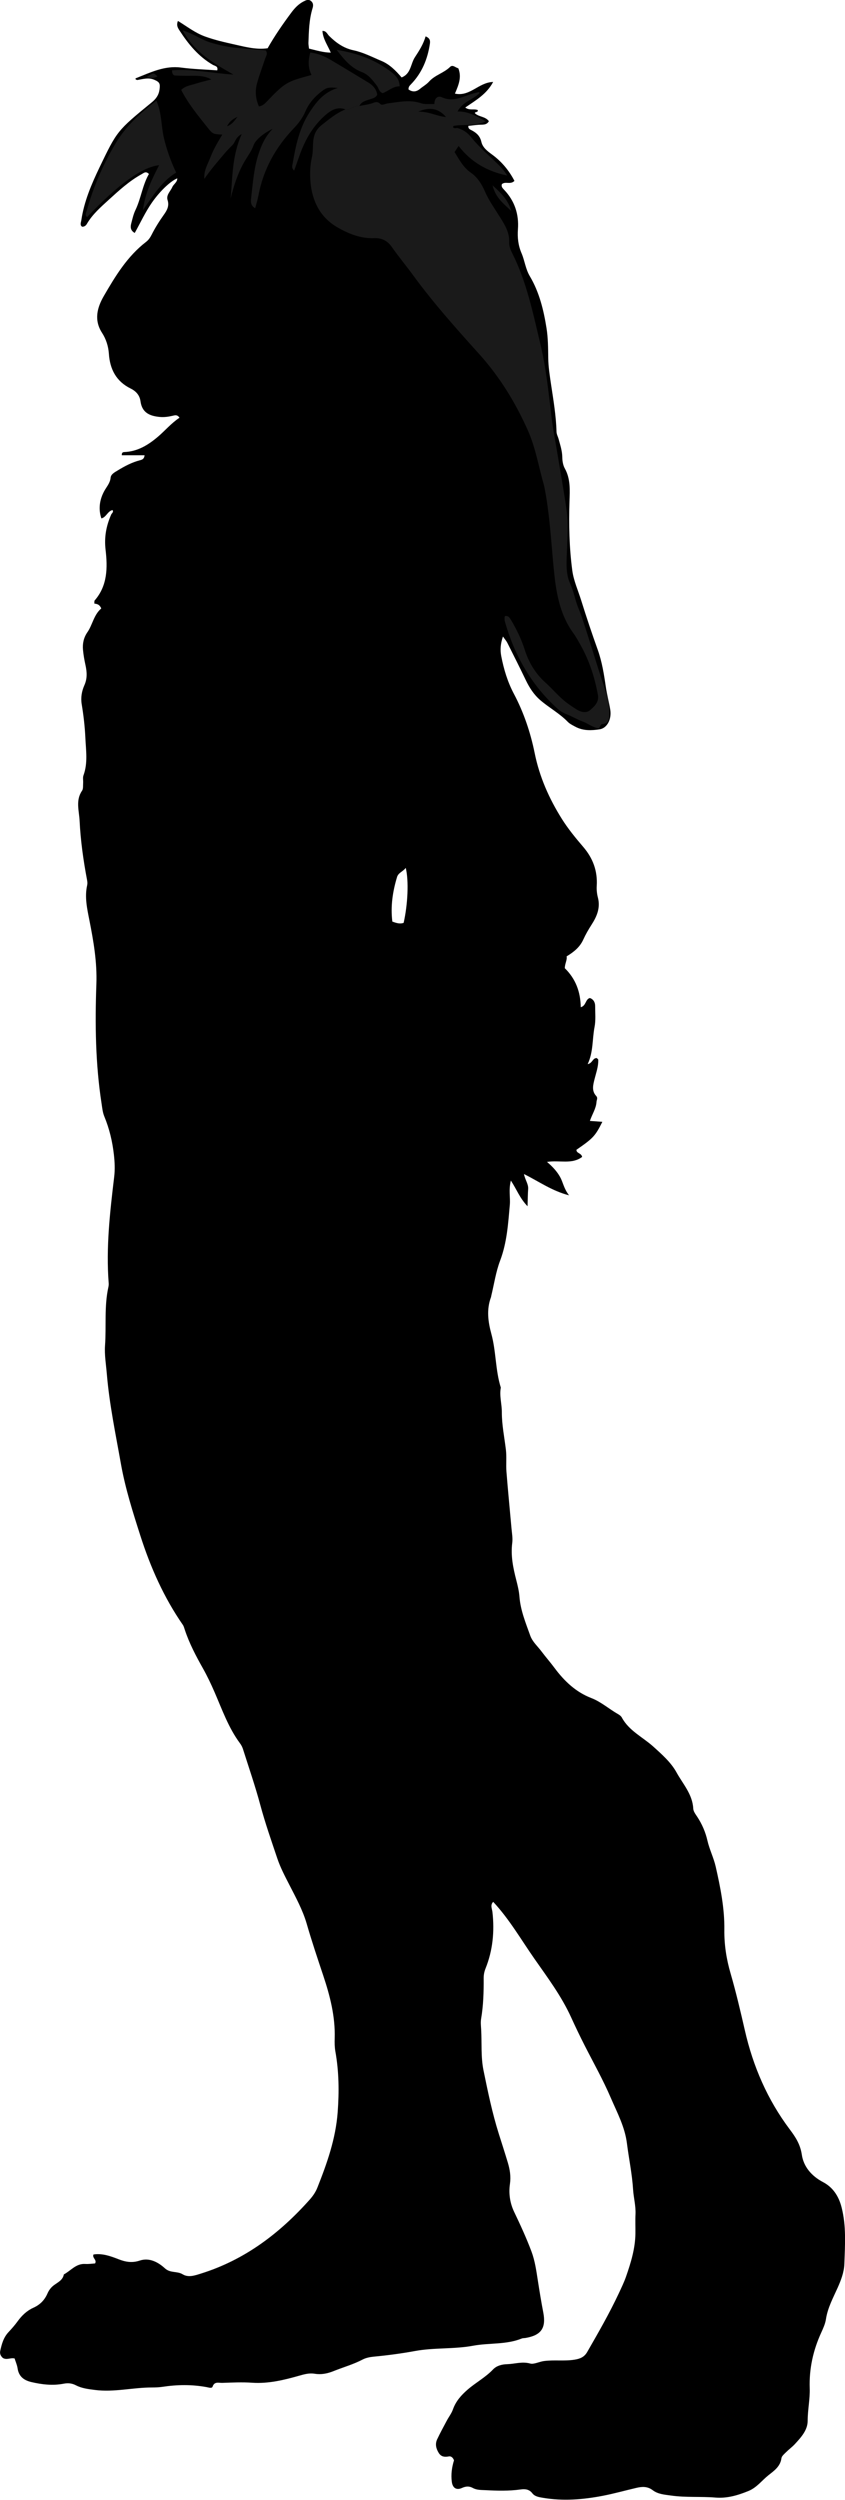 <?xml version="1.0" encoding="utf-8"?>
<!-- Generator: Adobe Illustrator 24.0.2, SVG Export Plug-In . SVG Version: 6.00 Build 0)  -->
<svg version="1.1" id="Layer_1" xmlns="http://www.w3.org/2000/svg" xmlns:xlink="http://www.w3.org/1999/xlink" x="0px" y="0px"
	 width="181.75" height="537.57" viewBox="0 0 181.75 537.57" style="enable-background:new 0 0 181.75 537.57;" xml:space="preserve">
<style type="text/css">
	.st0{fill:#1A1A1A;}
</style>
<g>
	<path d="M21.78,130.83c-0.39-0.94-1-0.97-1.49-1.05c0.03-0.34-0.02-0.57,0.07-0.67c2.79-3.19,2.79-7.1,2.35-10.88
		c-0.32-2.76,0.14-5.17,1.21-7.6c0.13-0.29,0.58-0.52,0.28-0.96c-1.07,0.25-1.34,1.54-2.39,1.8c-0.67-1.92-0.44-4.03,0.68-6
		c0.5-0.88,1.19-1.63,1.3-2.75c0.07-0.76,0.87-1.17,1.5-1.55c1.52-0.93,3.09-1.77,4.83-2.21c0.48-0.12,0.89-0.28,0.98-1.07
		c-1.66,0-3.3,0-4.9,0c-0.04-0.62,0.28-0.68,0.54-0.69c2.85-0.11,5.14-1.52,7.21-3.28c1.56-1.32,2.87-2.92,4.66-4.1
		c-0.49-0.74-1.03-0.52-1.52-0.41c-0.91,0.21-1.81,0.33-2.77,0.24c-2.16-0.21-3.77-0.93-4.1-3.36c-0.17-1.3-0.96-2.18-2.14-2.76
		c-3.08-1.52-4.44-4.14-4.66-7.46c-0.11-1.62-0.61-3.17-1.47-4.5c-1.8-2.78-1.03-5.48,0.38-7.92c2.48-4.28,5.06-8.55,9.1-11.65
		c0.52-0.4,0.89-0.94,1.19-1.54c0.76-1.51,1.66-2.93,2.64-4.31c0.64-0.9,1.19-1.86,0.79-3.11c-0.36-1.12,0.61-1.89,1.01-2.81
		c0.29-0.66,1.08-1.03,1.07-1.88c-1.22,0.47-3.48,2.4-5.43,5.18c-1.43,2.04-2.49,4.36-3.72,6.56c-0.9-0.5-0.96-1.23-0.77-1.98
		c0.26-0.99,0.48-2.02,0.92-2.94c1.21-2.53,1.52-5.37,2.9-7.76c-0.68-0.7-1.13-0.19-1.58,0.05c-2.65,1.46-4.86,3.5-7.07,5.51
		c-1.72,1.57-3.5,3.12-4.7,5.18c-0.17,0.3-0.47,0.6-0.99,0.61c-0.57-0.33-0.27-0.94-0.2-1.4c0.59-4.03,2.17-7.72,3.91-11.36
		c3.78-7.85,3.76-7.87,11.25-14c0.93-0.76,1.49-1.56,1.66-2.74c0.18-1.28,0.03-1.61-1.14-2.11c-1.3-0.56-2.56-0.1-3.67,0.06
		c-0.43-0.13-0.46-0.32-0.2-0.42c3.1-1.22,6.12-2.73,9.65-2.26c2.58,0.34,5.2,0.41,7.78,0.6c0.23-0.93-0.53-0.94-0.94-1.18
		c-3.09-1.78-5.27-4.45-7.17-7.38c-0.35-0.54-0.74-1.1-0.35-2.07c1.94,1.19,3.72,2.59,5.84,3.35c2.12,0.77,4.3,1.26,6.49,1.75
		c2.28,0.51,4.51,1.11,6.96,0.78c1.52-2.68,3.27-5.21,5.11-7.68c0.74-0.99,1.55-1.85,2.68-2.42c0.54-0.27,1.01-0.49,1.54-0.06
		c0.53,0.42,0.51,1,0.34,1.54c-0.75,2.44-0.8,4.95-0.89,7.46c-0.01,0.36,0.07,0.73,0.12,1.23c1.53,0.36,2.99,0.84,4.69,0.87
		c-0.69-1.61-1.67-2.91-1.8-4.67c0.81-0.05,1.04,0.68,1.44,1.07c1.49,1.48,3.12,2.64,5.23,3.09c2.12,0.45,4.04,1.46,6.02,2.29
		c1.77,0.74,3.08,2.08,4.34,3.55c2.03-0.79,1.92-2.89,2.84-4.31c0.91-1.4,1.83-2.8,2.32-4.52c0.95,0.39,1.02,0.92,0.92,1.61
		c-0.5,3.33-1.73,6.3-4.11,8.74c-0.26,0.26-0.52,0.54-0.48,1.07c0.81,0.56,1.61,0.57,2.44-0.11c0.65-0.54,1.41-0.96,1.97-1.58
		c1.26-1.42,3.19-1.85,4.52-3.16c0.59-0.58,1.19,0.19,1.77,0.28c0.8,1.96,0.03,3.68-0.72,5.46c3.24,0.71,5.1-2.43,8.22-2.51
		c-1.4,2.63-3.73,3.94-6,5.5c0.89,0.69,1.86,0.21,2.68,0.54c0.13,0.56-0.52,0.31-0.63,0.65c0.8,0.87,2.26,0.67,3.03,1.75
		c-0.5,0.91-1.38,0.71-2.17,0.77c-0.75,0.06-1.49,0.16-2.24,0.24c-0.09,0.62,0.4,0.79,0.77,0.98c1.02,0.55,1.75,1.22,2.03,2.47
		c0.28,1.21,1.3,1.98,2.31,2.72c2.05,1.5,3.64,3.42,4.8,5.65c-0.86,0.89-1.96,0.03-2.7,0.71c-0.19,0.56,0.18,0.88,0.49,1.22
		c2.26,2.38,3.2,5.25,2.96,8.48c-0.13,1.81,0.06,3.48,0.79,5.18c0.68,1.59,0.83,3.33,1.78,4.93c2.02,3.4,2.96,7.24,3.58,11.15
		c0.34,2.14,0.34,4.28,0.37,6.43c0.02,1.87,0.32,3.72,0.59,5.57c0.51,3.41,1.1,6.82,1.19,10.28c0.01,0.54,0.32,1.06,0.46,1.6
		c0.34,1.26,0.76,2.49,0.78,3.84c0.01,0.82,0.15,1.74,0.54,2.44c1.26,2.26,1.09,4.68,1.01,7.1c-0.16,4.96-0.05,9.93,0.6,14.84
		c0.29,2.19,1.25,4.3,1.92,6.44c1.11,3.57,2.3,7.11,3.56,10.63c0.91,2.54,1.34,5.24,1.73,7.93c0.24,1.66,0.69,3.29,0.96,4.94
		c0.33,2.02-0.66,3.97-2.29,4.22c-1.75,0.27-3.56,0.34-5.22-0.56c-0.57-0.31-1.2-0.6-1.64-1.06c-1.77-1.82-4.01-3.02-5.91-4.66
		c-1.37-1.18-2.32-2.66-3.1-4.28c-1.29-2.69-2.63-5.35-3.97-8.02c-0.2-0.4-0.51-0.75-0.95-1.38c-0.53,1.57-0.63,2.85-0.37,4.21
		c0.55,2.85,1.36,5.55,2.75,8.17c2.1,3.97,3.55,8.29,4.44,12.68c1.04,5.15,3.11,9.8,5.86,14.18c1.33,2.11,2.93,4.07,4.56,5.97
		c2.11,2.45,3.13,5.19,2.93,8.42c-0.05,0.83,0.04,1.7,0.25,2.5c0.58,2.2-0.23,4.08-1.36,5.83c-0.66,1.03-1.27,2.08-1.77,3.18
		c-0.72,1.6-1.95,2.64-3.6,3.64c0.16,0.75-0.38,1.55-0.39,2.54c2.3,2.25,3.39,5.04,3.43,8.39c1.18-0.3,0.98-1.74,1.97-1.98
		c0.8,0.3,1.13,0.95,1.13,1.75c0,1.5,0.15,3.03-0.13,4.48c-0.51,2.64-0.25,5.39-1.48,7.99c1.04-0.19,1.06-1.33,1.95-1.31
		c0.12,0.13,0.33,0.25,0.33,0.38c0.04,1.43-0.45,2.75-0.79,4.11c-0.31,1.25-0.69,2.54,0.34,3.66c0.42,0.45,0.09,0.85,0.07,1.29
		c-0.09,1.43-0.93,2.62-1.42,4.08c1,0.07,1.82,0.13,2.68,0.19c-1.53,3.06-1.98,3.54-5.57,6.01c-0.04,0.8,1.06,0.67,1.22,1.54
		c-2.21,1.66-4.82,0.65-7.56,1.07c1.24,1.05,2.17,2.07,2.84,3.28c0.62,1.12,0.77,2.45,1.91,3.91c-3.75-0.98-6.46-2.97-9.7-4.58
		c0.24,1.26,0.98,2.15,0.9,3.22c-0.08,1.07-0.08,2.15-0.13,3.71c-1.68-1.74-2.32-3.6-3.59-5.53c-0.51,2.06-0.09,3.63-0.22,5.17
		c-0.36,4.07-0.61,8.14-2.09,12.05c-0.92,2.42-1.29,5.05-1.91,7.59c-0.02,0.09-0.02,0.19-0.06,0.28c-0.98,2.65-0.63,5.25,0.09,7.9
		c1.03,3.78,0.85,7.78,2.03,11.53c-0.34,1.78,0.23,3.52,0.22,5.28c-0.01,2.73,0.55,5.38,0.87,8.06c0.19,1.56,0,3.16,0.12,4.73
		c0.32,4.08,0.73,8.15,1.09,12.22c0.09,1.02,0.29,2.08,0.16,3.08c-0.36,2.77,0.19,5.4,0.87,8.04c0.3,1.17,0.59,2.37,0.68,3.57
		c0.23,2.94,1.35,5.63,2.32,8.35c0.48,1.34,1.6,2.29,2.43,3.41c0.9,1.2,1.89,2.32,2.78,3.52c2.1,2.83,4.58,5.2,7.92,6.49
		c2.12,0.82,3.81,2.35,5.76,3.46c0.32,0.18,0.66,0.44,0.82,0.75c1.53,2.82,4.44,4.16,6.7,6.18c1.89,1.7,3.87,3.45,5.04,5.58
		c1.36,2.48,3.46,4.72,3.61,7.81c0.03,0.59,0.49,1.2,0.85,1.74c1.04,1.58,1.78,3.29,2.2,5.13c0.44,1.92,1.35,3.71,1.78,5.6
		c1.01,4.46,1.92,8.96,1.86,13.58c-0.04,3.19,0.44,6.3,1.34,9.38c1.17,4.04,2.13,8.14,3.07,12.24c1.77,7.76,4.86,14.91,9.66,21.3
		c1.22,1.62,2.26,3.19,2.59,5.42c0.37,2.56,2.05,4.59,4.58,5.92c2.05,1.08,3.34,2.93,3.97,5.4c1.04,4.06,0.74,8.1,0.6,12.17
		c-0.06,1.8-0.71,3.48-1.43,5.11c-0.99,2.21-2.16,4.34-2.53,6.79c-0.15,1-0.6,1.97-1.02,2.9c-1.74,3.8-2.61,7.76-2.47,11.95
		c0.08,2.33-0.44,4.63-0.44,6.99c0,2.03-1.44,3.59-2.78,5.04c-0.57,0.61-1.26,1.11-1.85,1.7c-0.39,0.39-0.94,0.83-1.01,1.3
		c-0.23,1.8-1.6,2.72-2.81,3.68c-1.43,1.14-2.5,2.66-4.34,3.4c-2.3,0.93-4.54,1.59-7.05,1.39c-3.16-0.26-6.35,0.02-9.52-0.43
		c-1.41-0.2-2.83-0.28-3.98-1.16c-1.11-0.84-2.26-0.78-3.47-0.5c-2.45,0.57-4.88,1.26-7.35,1.73c-4.24,0.81-8.51,1.14-12.8,0.41
		c-0.84-0.14-1.73-0.27-2.27-0.98c-0.69-0.89-1.6-0.94-2.53-0.81c-2.51,0.35-5.01,0.28-7.52,0.15c-0.94-0.05-1.88,0-2.74-0.47
		c-0.79-0.43-1.48-0.39-2.35,0c-1.2,0.54-2-0.02-2.17-1.32c-0.21-1.59,0.01-3.16,0.47-4.62c-0.21-0.58-0.62-0.93-1.08-0.85
		c-0.91,0.16-1.66,0.12-2.2-0.74c-0.58-0.93-0.82-1.92-0.34-2.94c0.64-1.35,1.35-2.67,2.06-3.99c0.44-0.83,1.04-1.59,1.34-2.46
		c0.62-1.75,1.79-3.05,3.15-4.23c1.75-1.52,3.83-2.62,5.46-4.33c0.76-0.8,1.87-1.11,3.07-1.14c1.63-0.05,3.19-0.62,4.92-0.14
		c0.8,0.22,1.93-0.39,2.95-0.53c2.2-0.3,4.4,0.06,6.61-0.3c1.25-0.2,2.11-0.6,2.71-1.65c2.38-4.14,4.76-8.27,6.79-12.6
		c0.55-1.19,1.13-2.37,1.56-3.6c1.04-2.99,1.97-6.01,2.02-9.22c0.02-1.41-0.05-2.81,0.02-4.22c0.08-1.8-0.41-3.53-0.52-5.28
		c-0.21-3.37-0.91-6.65-1.33-9.98c-0.45-3.52-2.09-6.55-3.45-9.71c-1.66-3.88-3.73-7.55-5.64-11.3c-1.02-2-1.99-4.03-2.92-6.07
		c-2.07-4.54-5.05-8.52-7.88-12.57c-2.88-4.12-5.39-8.51-8.87-12.24c-0.69,0.71-0.24,1.47-0.16,2.21c0.46,4.15,0.08,8.21-1.48,12.1
		c-0.29,0.73-0.42,1.43-0.41,2.17c0.02,2.9-0.06,5.79-0.55,8.67c-0.12,0.72-0.04,1.49,0.01,2.24c0.17,2.96-0.09,5.94,0.51,8.87
		c0.94,4.58,1.88,9.16,3.29,13.63c0.65,2.05,1.31,4.1,1.93,6.16c0.45,1.51,0.7,2.98,0.46,4.63c-0.29,1.99-0.01,4.06,0.9,5.97
		c1.33,2.78,2.62,5.58,3.71,8.47c0.77,2.04,1.06,4.16,1.39,6.28c0.36,2.3,0.73,4.6,1.17,6.88c0.64,3.33-0.42,4.91-3.79,5.49
		c-0.28,0.05-0.58,0.02-0.83,0.12c-3.36,1.36-6.99,0.91-10.45,1.55c-4.16,0.77-8.41,0.38-12.52,1.14c-2.94,0.54-5.88,0.93-8.85,1.21
		c-0.83,0.08-1.71,0.25-2.43,0.63c-1.98,1.04-4.12,1.63-6.18,2.46c-1.36,0.55-2.69,0.82-4.09,0.59c-1.15-0.19-2.17,0.08-3.26,0.39
		c-3.33,0.95-6.71,1.78-10.21,1.54c-2.15-0.15-4.3-0.04-6.44,0.03c-0.76,0.03-1.67-0.37-2.08,0.82c-0.14,0.41-0.85,0.18-1.29,0.09
		c-3.16-0.58-6.31-0.54-9.48-0.06c-0.74,0.11-1.49,0.14-2.24,0.14c-4.11-0.01-8.16,1.07-12.31,0.53c-1.41-0.18-2.79-0.34-4.05-0.99
		c-0.88-0.45-1.68-0.54-2.68-0.35c-2.32,0.45-4.65,0.18-6.95-0.36c-1.6-0.38-2.69-1.21-2.94-2.96c-0.11-0.72-0.42-1.41-0.64-2.11
		c-0.87-0.21-1.71,0.4-2.53-0.11c-0.43-0.37-0.69-0.9-0.57-1.47c0.31-1.46,0.7-2.91,1.77-4.06c0.7-0.75,1.39-1.53,1.99-2.36
		c0.9-1.25,2.01-2.29,3.37-2.9c1.46-0.66,2.42-1.65,3.04-3.07c0.3-0.69,0.75-1.3,1.36-1.76c0.87-0.65,1.94-1.1,2.16-2.34
		c1.51-0.8,2.62-2.37,4.6-2.25c0.72,0.05,1.45-0.07,2.12-0.11c0.45-0.8-0.67-1.15-0.34-1.93c1.87-0.28,3.62,0.33,5.35,1.01
		c1.51,0.6,2.94,0.86,4.61,0.3c2.06-0.69,3.97,0.36,5.4,1.67c1.18,1.08,2.61,0.55,3.81,1.28c1.25,0.76,2.63,0.26,4-0.17
		c9.4-2.95,16.9-8.65,23.36-15.91c0.7-0.79,1.27-1.64,1.64-2.59c2.07-5.22,3.92-10.45,4.35-16.17c0.33-4.43,0.28-8.75-0.5-13.1
		c-0.16-0.91-0.17-1.87-0.14-2.8c0.14-4.66-1-9.1-2.45-13.45c-1.24-3.72-2.49-7.43-3.58-11.21c-0.85-2.92-2.36-5.68-3.76-8.41
		c-0.94-1.83-1.89-3.64-2.55-5.59c-1.28-3.81-2.61-7.6-3.66-11.5c-1.09-4.06-2.47-8.05-3.74-12.06c-0.14-0.43-0.37-0.86-0.64-1.22
		c-2.48-3.35-3.84-7.26-5.48-11.03c-0.75-1.72-1.54-3.39-2.46-5.03c-1.51-2.68-2.96-5.42-3.93-8.37c-0.12-0.35-0.21-0.73-0.41-1.02
		c-4.08-5.89-6.94-12.33-9.13-19.15c-1.63-5.09-3.24-10.16-4.18-15.41c-1.14-6.43-2.49-12.84-3.04-19.37
		c-0.17-2.05-0.53-4.15-0.39-6.13c0.3-4.18-0.2-8.42,0.72-12.56c0.06-0.27,0.09-0.56,0.07-0.84c-0.6-7.68,0.27-15.28,1.18-22.88
		c0.19-1.58,0.12-3.15-0.06-4.75c-0.32-2.86-0.97-5.59-2.07-8.25c-0.35-0.85-0.44-1.81-0.58-2.73c-1.32-8.53-1.43-17.13-1.12-25.71
		c0.17-4.74-0.61-9.21-1.51-13.77c-0.48-2.43-1.05-4.95-0.47-7.5c0.08-0.34,0.05-0.73-0.02-1.09c-0.8-4.23-1.4-8.49-1.61-12.77
		c-0.1-2.12-0.9-4.39,0.53-6.45c0.28-0.41,0.19-1.09,0.23-1.65c0.04-0.56-0.11-1.17,0.08-1.67c0.97-2.66,0.52-5.38,0.4-8.07
		c-0.11-2.4-0.39-4.8-0.78-7.17c-0.25-1.48,0.01-2.85,0.56-4.1c0.66-1.47,0.57-2.86,0.25-4.33c-0.24-1.09-0.44-2.2-0.54-3.31
		c-0.12-1.33,0.14-2.59,0.92-3.74C19.89,134.41,20.15,132.21,21.78,130.83z M87.27,186.6c-0.6,0.83-1.58,1.02-1.87,1.98
		c-0.94,3.12-1.42,6.28-1.01,9.58c0.88,0.32,1.64,0.56,2.43,0.27C87.72,194.43,87.95,189.37,87.27,186.6z"/>
	<path class="st0" d="M77.3,22.78c0.82-0.16,1.66-0.27,2.47-0.49c0.69-0.18,1.29-0.69,2.03,0.07c0.38,0.38,1.05-0.06,1.59-0.13
		c2.39-0.29,4.76-0.86,7.18-0.03c0.84,0.29,1.85,0.12,2.87,0.17c-0.06-1.16,0.7-1.87,1.57-1.47c2.62,1.21,4.78-0.32,7.11-0.88
		c0.26-0.06,0.52-0.15,0.79-0.21c0.07-0.01,0.16,0.07,0.3,0.14c-1.42,1.49-3.71,1.9-4.79,4.02c2.22-0.06,4.03,0.97,6.05,2.12
		c-2.34,1.16-4.69,0.58-6.9,0.98c-0.25,0.35-0.02,0.45,0.27,0.49c0.18,0.02,0.39-0.08,0.56-0.03c1.25,0.35,2.15,0.98,3.04,2.09
		c1.75,2.17,3.95,3.98,5.94,5.96c0.64,0.64,1.22,1.33,1.7,2.16c-4.25-0.87-7.77-2.89-10.44-6.35c-0.28,0.42-0.53,0.8-0.87,1.31
		c1,1.56,1.81,3.26,3.52,4.44c1.35,0.94,2.28,2.34,2.98,3.96c0.88,2.03,2.21,3.88,3.39,5.77c1,1.6,1.95,3.21,1.86,5.18
		c-0.04,0.88,0.28,1.65,0.66,2.41c3.11,6.16,4.46,12.87,6.05,19.5c1.26,5.28,1.78,10.67,2.44,16.05c0.29,2.41,0.78,4.79,1.17,7.19
		c0.68,4.14,1.43,8.27,2.02,12.43c0.39,2.79,0.19,5.61,0.1,8.41c-0.08,2.52-0.37,5.2,0.68,7.46c0.81,1.74,1.06,3.59,1.79,5.32
		c0.76,1.81,1.31,3.7,1.92,5.57c1.32,4.09,2.53,8.22,3.95,12.28c0.54,1.55,0.78,3.06,0.76,4.66c-0.01,1.17,0.02,2.26-1.59,2.38
		c-0.23,0.02-0.41,0.56-0.66,0.91c-1.35-0.19-2.37-1.08-3.58-1.52c-1.12-0.41-2.16-1.06-3.28-1.49c-0.81-0.31-1.51-0.74-2.13-1.31
		c-5.62-5.12-9.21-11.48-11.25-18.75c-0.07-0.26-0.04-0.55-0.04-0.83c0-0.09,0.07-0.17,0.11-0.26c0.69-0.12,1.01,0.4,1.28,0.85
		c1.19,2.01,2.22,4.12,2.93,6.35c0.87,2.73,2.26,5.11,4.41,7.05c1.67,1.5,3.08,3.28,4.92,4.6c0.61,0.44,1.23,0.85,1.86,1.25
		c0.94,0.59,2.1,0.82,2.89,0.13c0.91-0.8,1.96-1.7,1.67-3.28c-0.69-3.81-1.87-7.42-3.78-10.8c-0.46-0.81-0.9-1.65-1.45-2.4
		c-3.07-4.18-3.8-9.09-4.28-14.04c-0.5-5.2-0.79-10.42-1.66-15.58c-0.14-0.83-0.27-1.66-0.49-2.47c-1.1-3.85-1.75-7.86-3.38-11.52
		c-2.67-6-6.04-11.53-10.5-16.48c-4.94-5.48-9.87-10.99-14.23-16.97c-1.49-2.04-3.12-3.98-4.56-6.05c-0.95-1.37-2.21-1.95-3.76-1.89
		c-2.94,0.12-5.57-0.96-7.96-2.34c-3.65-2.11-5.42-5.6-5.77-9.75c-0.15-1.76-0.09-3.54,0.31-5.31c0.24-1.08,0.18-2.23,0.27-3.34
		c0.12-1.45,0.59-2.62,1.84-3.59c1.62-1.27,3.17-2.6,5.11-3.36C75.41,23.74,76.19,22.59,77.3,22.78z M89.95,24
		c2.41-0.03,4.08,1.04,5.98,1.15C94.41,23.41,92.61,22.88,89.95,24z"/>
	<path class="st0" d="M77.3,22.78c-1.11-0.2-1.89,0.96-3,0.74c-1.73-0.63-3.06,0.14-4.31,1.23c-2.61,2.28-4.28,5.16-5.45,8.37
		c-0.41,1.13-0.8,2.26-1.27,3.57c-0.63-0.56-0.4-1.09-0.32-1.55c0.66-3.88,1.47-7.71,3.69-11.09c1.46-2.22,3.06-4.25,6.02-5.14
		c-1.94-0.17-2.36-0.12-3.46,0.72c-1.5,1.15-2.74,2.54-3.49,4.29c-0.6,1.4-1.47,2.58-2.52,3.67c-3.91,4.09-6.55,8.84-7.6,14.44
		c-0.17,0.91-0.46,1.8-0.7,2.74c-0.91-0.47-0.98-1.28-0.89-2.04c0.39-3.33,0.6-6.7,1.7-9.91c0.61-1.76,1.35-3.46,2.95-5.12
		c-1.79,0.84-3.68,2.33-4.08,3.48c-0.48,1.36-1.35,2.45-2.04,3.66c-1.4,2.45-2.24,5.11-2.93,7.85c0.44-4.51,0.26-9.1,2.39-13.86
		c-1.35,0.69-1.37,1.74-1.94,2.31c-0.59,0.6-1.19,1.2-1.73,1.84c-1.5,1.77-3.03,3.53-4.37,5.49c-0.16-1.79,0.77-3.24,1.37-4.79
		c0.63-1.65,1.55-3.16,2.49-4.74c-2.03-0.11-2.04-0.09-3.24-1.6c-2.03-2.55-4.11-5.08-5.6-8.01c0.95-0.9,2.11-1.01,3.16-1.35
		c1.06-0.34,2.16-0.59,3.33-0.9c-1.39-0.78-2.83-0.8-4.27-0.78c-1.12,0.02-2.25,0-3.37-0.05C37.27,16.27,37,15.91,37,15.11
		c4.41-0.32,8.75,0.64,13.21,0.93c-4.12-2.39-8.3-4.63-10.94-9.52c2.43,0.77,4.06,2.04,5.99,2.62c1.89,0.57,3.79,0.99,5.76,1.16
		c2.04,0.18,4.08,0.36,6.13,0.54c0.54,0.67,0.05,1.25-0.14,1.82c-0.57,1.78-1.26,3.52-1.74,5.32c-0.45,1.65-0.28,3.32,0.42,4.9
		c0.66-0.1,1.1-0.43,1.5-0.84c4.14-4.32,4.37-4.46,9.81-5.92c-0.75-1.53-0.76-3.1-0.26-4.83c1.6,0.2,2.96,0.75,4.24,1.5
		c2.74,1.61,5.45,3.27,8.18,4.92c1,0.6,1.77,1.38,1.98,2.61c-0.26,0.71-0.94,0.81-1.54,1.02C78.7,21.64,77.76,21.83,77.3,22.78z
		 M51.09,25.11c-1.3,0.63-1.77,1.14-2.27,2.05C49.85,26.78,50.25,26.2,51.09,25.11z"/>
	<path class="st0" d="M30.74,45.19c0.51-3.85,1.98-6.72,3.48-9.67c-3.74,0.43-8.8,4.12-15.49,11.16c-0.57-0.47-0.17-1.03-0.05-1.48
		c1.43-5.06,3.47-9.82,6.19-14.38c2.23-3.74,5.24-6.46,8.77-9.18c1.18,2.68,1.01,5.42,1.61,7.99c0.6,2.56,1.48,5.01,2.64,7.48
		C34.81,38.98,33.04,41.93,30.74,45.19z"/>
	<path class="st0" d="M85.97,18.56c-1.47-0.02-2.48,1.05-3.67,1.48c-0.82-0.33-0.85-1.1-1.24-1.61c-0.91-1.18-1.78-2.39-3.27-2.95
		c-2.27-0.87-3.76-2.65-5.39-4.76c4.45,0.7,8.29,2.13,11.65,4.68C84.99,16.12,85.92,16.97,85.97,18.56z"/>
	<path class="st0" d="M109.96,45.37c-1.48-1.47-3.35-2.73-4.02-5.52C107.92,41.63,109.37,43.13,109.96,45.37z"/>
	<path class="st0" d="M33.87,16.44c-0.78,0.38-1.58,0.44-2.41,0.17C33.03,15.59,33.03,15.59,33.87,16.44z"/>
</g>
</svg>
